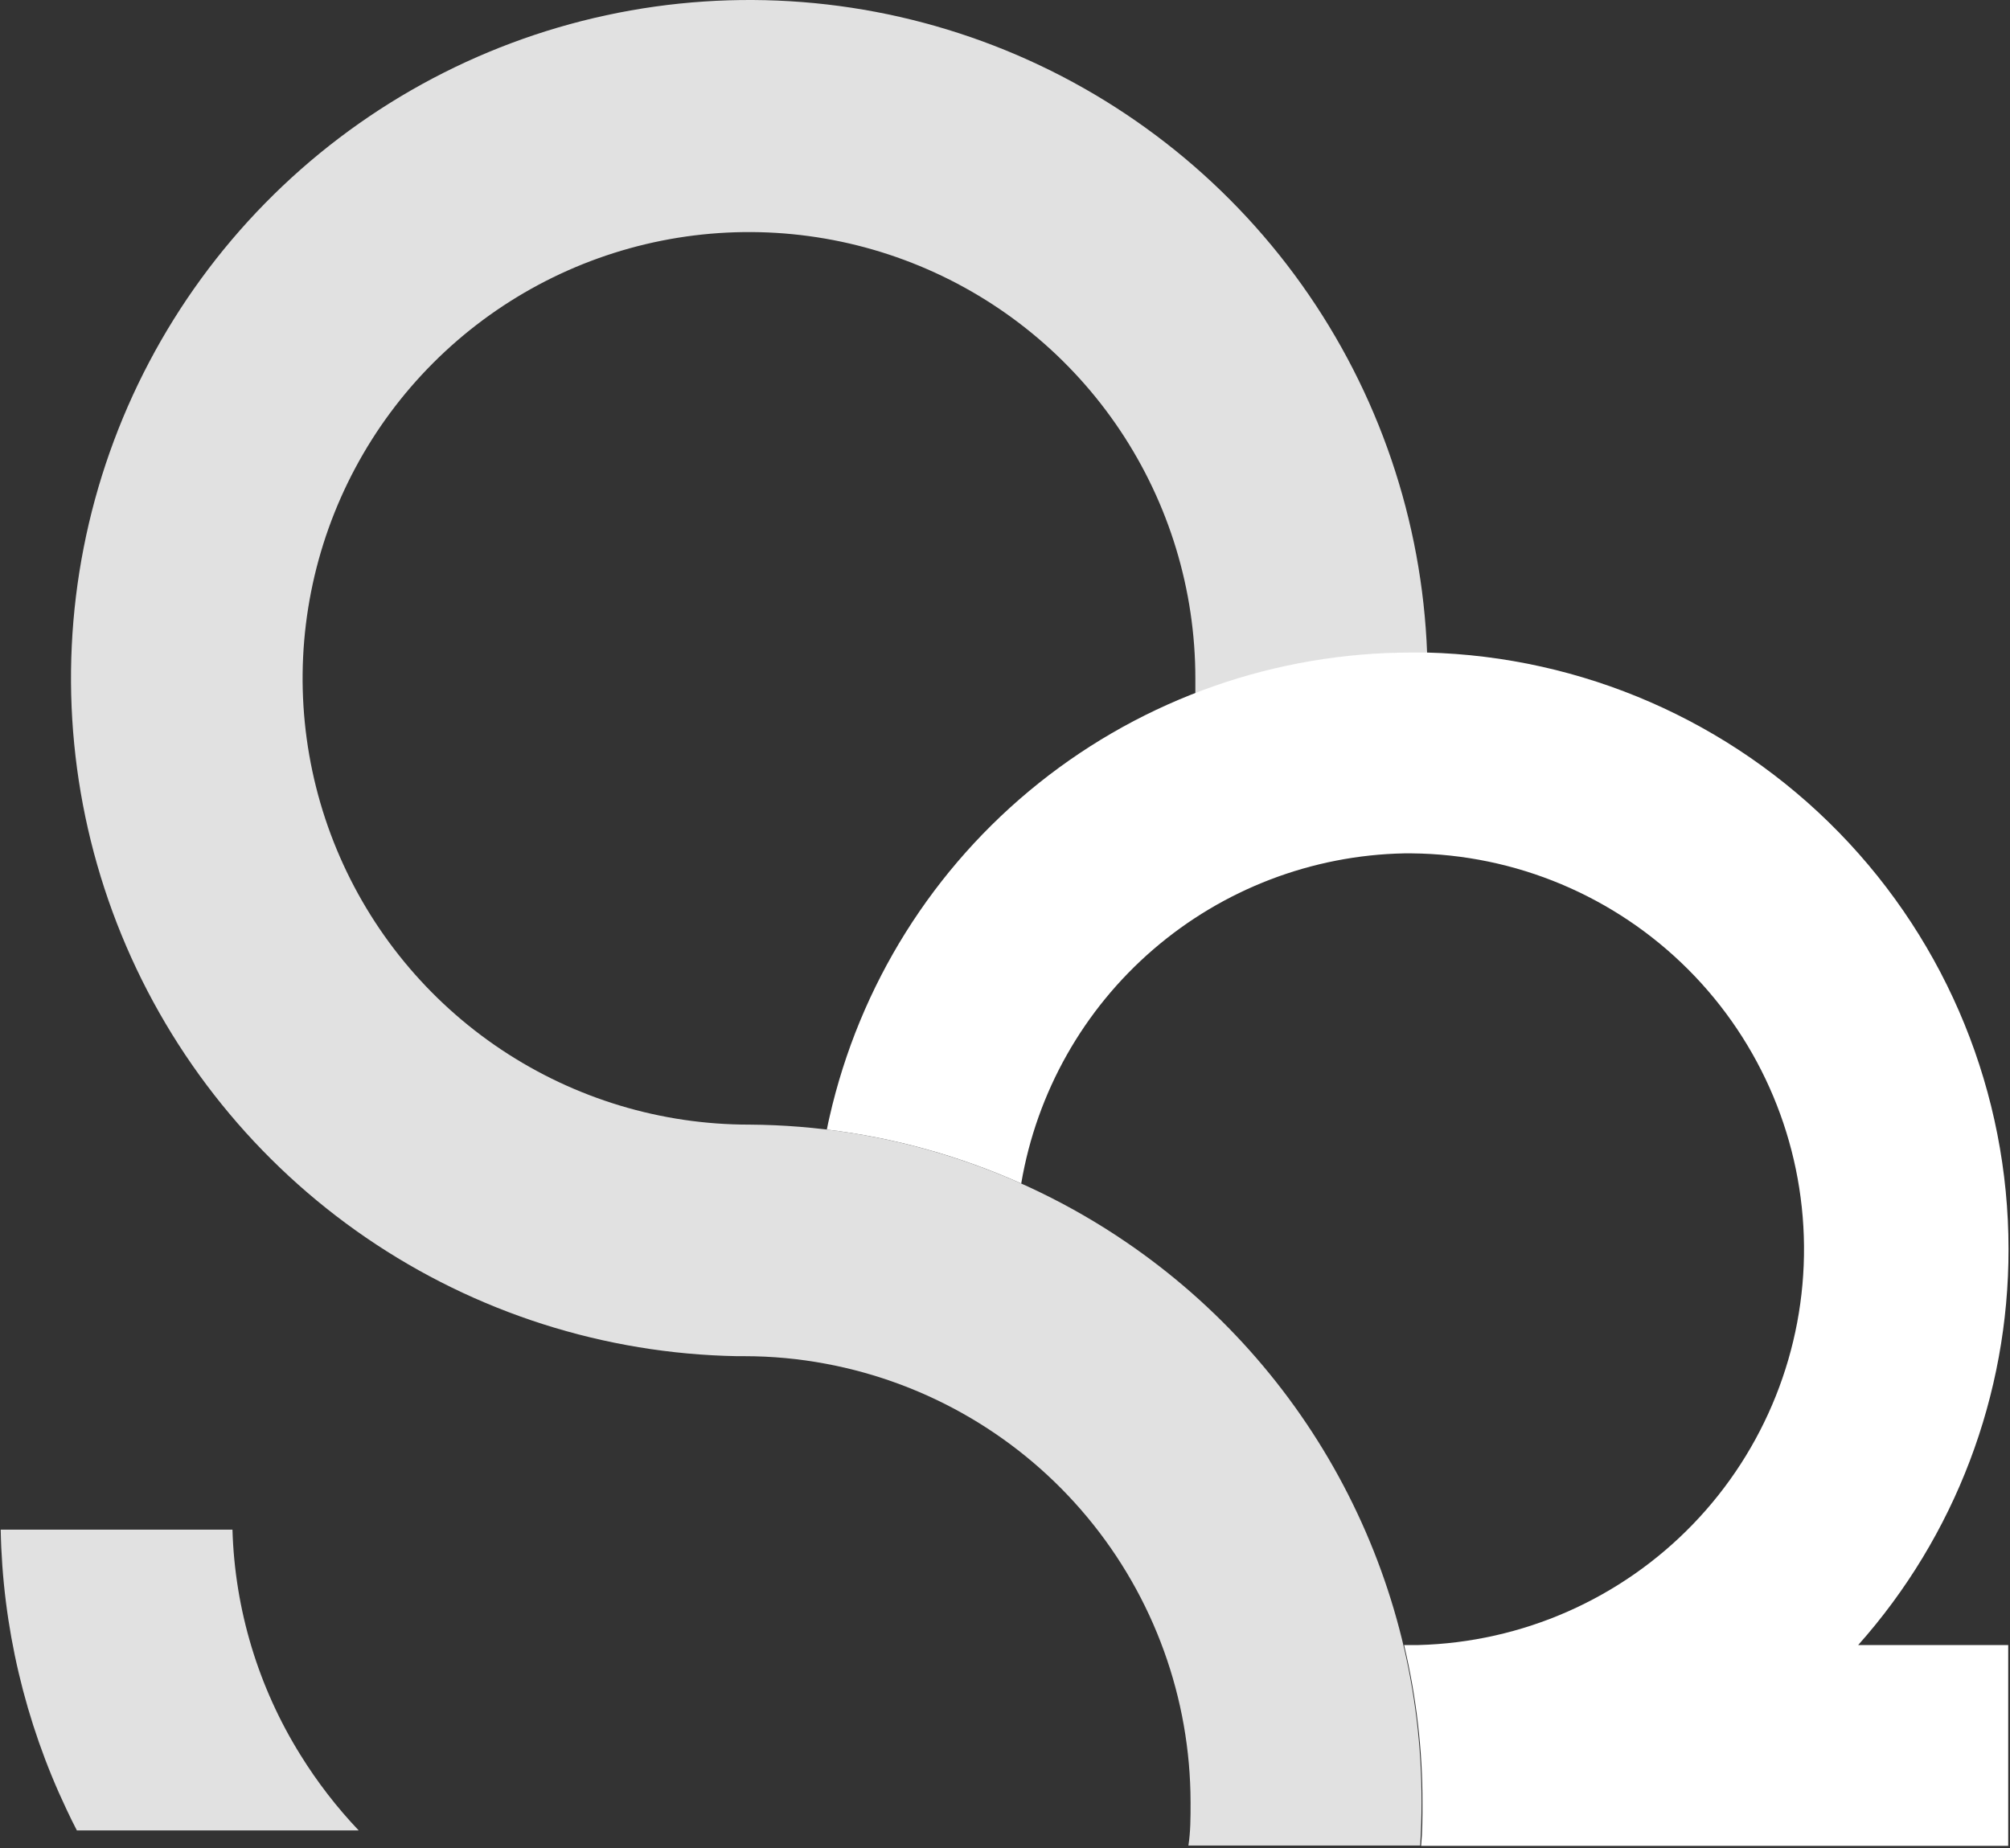 <svg width="785" height="722" viewBox="0 0 785 722" fill="none" xmlns="http://www.w3.org/2000/svg">
<rect x="0" y="0" width="785" height="722" fill="#333333" stroke="none"/>
<path d="M117.399 685.629C100.878 659.139 91.694 628.735 90.788 597.529H0.274C0.987 635.367 9.75 672.62 25.98 706.809C27.247 709.585 28.635 712.3 30.023 715.016H140.087C131.541 706.02 123.938 696.173 117.399 685.629Z" fill="white" fill-opacity="0.85"/>
<path d="M439.748 485.171C396.393 455.624 345.22 439.658 292.754 439.311C258.265 439.358 224.536 429.175 195.836 410.048C167.136 390.922 144.754 363.712 131.523 331.862C118.291 300.011 114.804 264.952 121.504 231.12C128.203 197.287 144.787 166.202 169.158 141.797C193.529 117.393 224.591 100.766 258.414 94.019C292.237 87.273 327.301 90.712 359.17 103.899C391.038 117.086 418.279 139.431 437.445 168.104C456.612 196.778 466.842 230.492 466.842 264.981C466.842 266.912 466.842 268.843 466.842 271.016C493.768 260.51 522.419 255.128 551.322 255.145H557.356C555.449 203.406 538.422 153.36 508.379 111.193C478.337 69.026 436.597 36.586 388.318 17.885C340.039 -0.816 287.338 -4.96 236.729 5.966C186.121 16.892 139.823 42.409 103.56 79.362C67.296 116.316 42.657 163.086 32.687 213.892C22.717 264.697 27.853 317.311 47.461 365.229C67.07 413.146 100.29 454.268 143.016 483.51C185.742 512.752 236.1 528.833 287.866 529.764H290.702C301.371 529.765 312.017 530.755 322.503 532.721C362.501 540.18 398.634 561.386 424.65 592.669C450.666 623.952 464.929 663.345 464.972 704.033V704.456C464.972 710.007 464.972 715.498 464.127 720.929H554.64C555.003 715.317 555.184 709.705 555.184 704.033C555.276 660.9 544.804 618.4 524.681 580.248C504.559 542.096 475.398 509.453 439.748 485.171Z" fill="white" fill-opacity="0.85"/>
<path d="M784.424 487.947C784.427 427.135 760.667 368.73 718.211 325.192C675.755 281.654 617.967 256.431 557.174 254.904H551.14C498.301 254.912 447.033 272.882 405.751 305.864C364.469 338.845 335.624 384.88 323.951 436.414C323.589 437.983 323.227 439.612 322.925 441.242C349.143 444.407 374.734 451.507 398.836 462.301C404.856 426.753 423.094 394.42 450.402 370.88C477.71 347.339 512.378 334.066 548.425 333.349H551.321C591.861 333.723 630.633 349.999 659.291 378.675C687.949 407.351 704.202 446.133 704.55 486.673C704.898 527.213 689.313 566.268 661.152 595.432C632.99 624.596 594.503 641.535 553.976 642.605H548.364C553.152 662.77 555.562 683.427 555.545 704.154C555.545 709.826 555.545 715.438 555.002 721.05H784.303V642.605H725.711C763.6 600.005 784.498 544.958 784.424 487.947Z" fill="white"/>
</svg>
